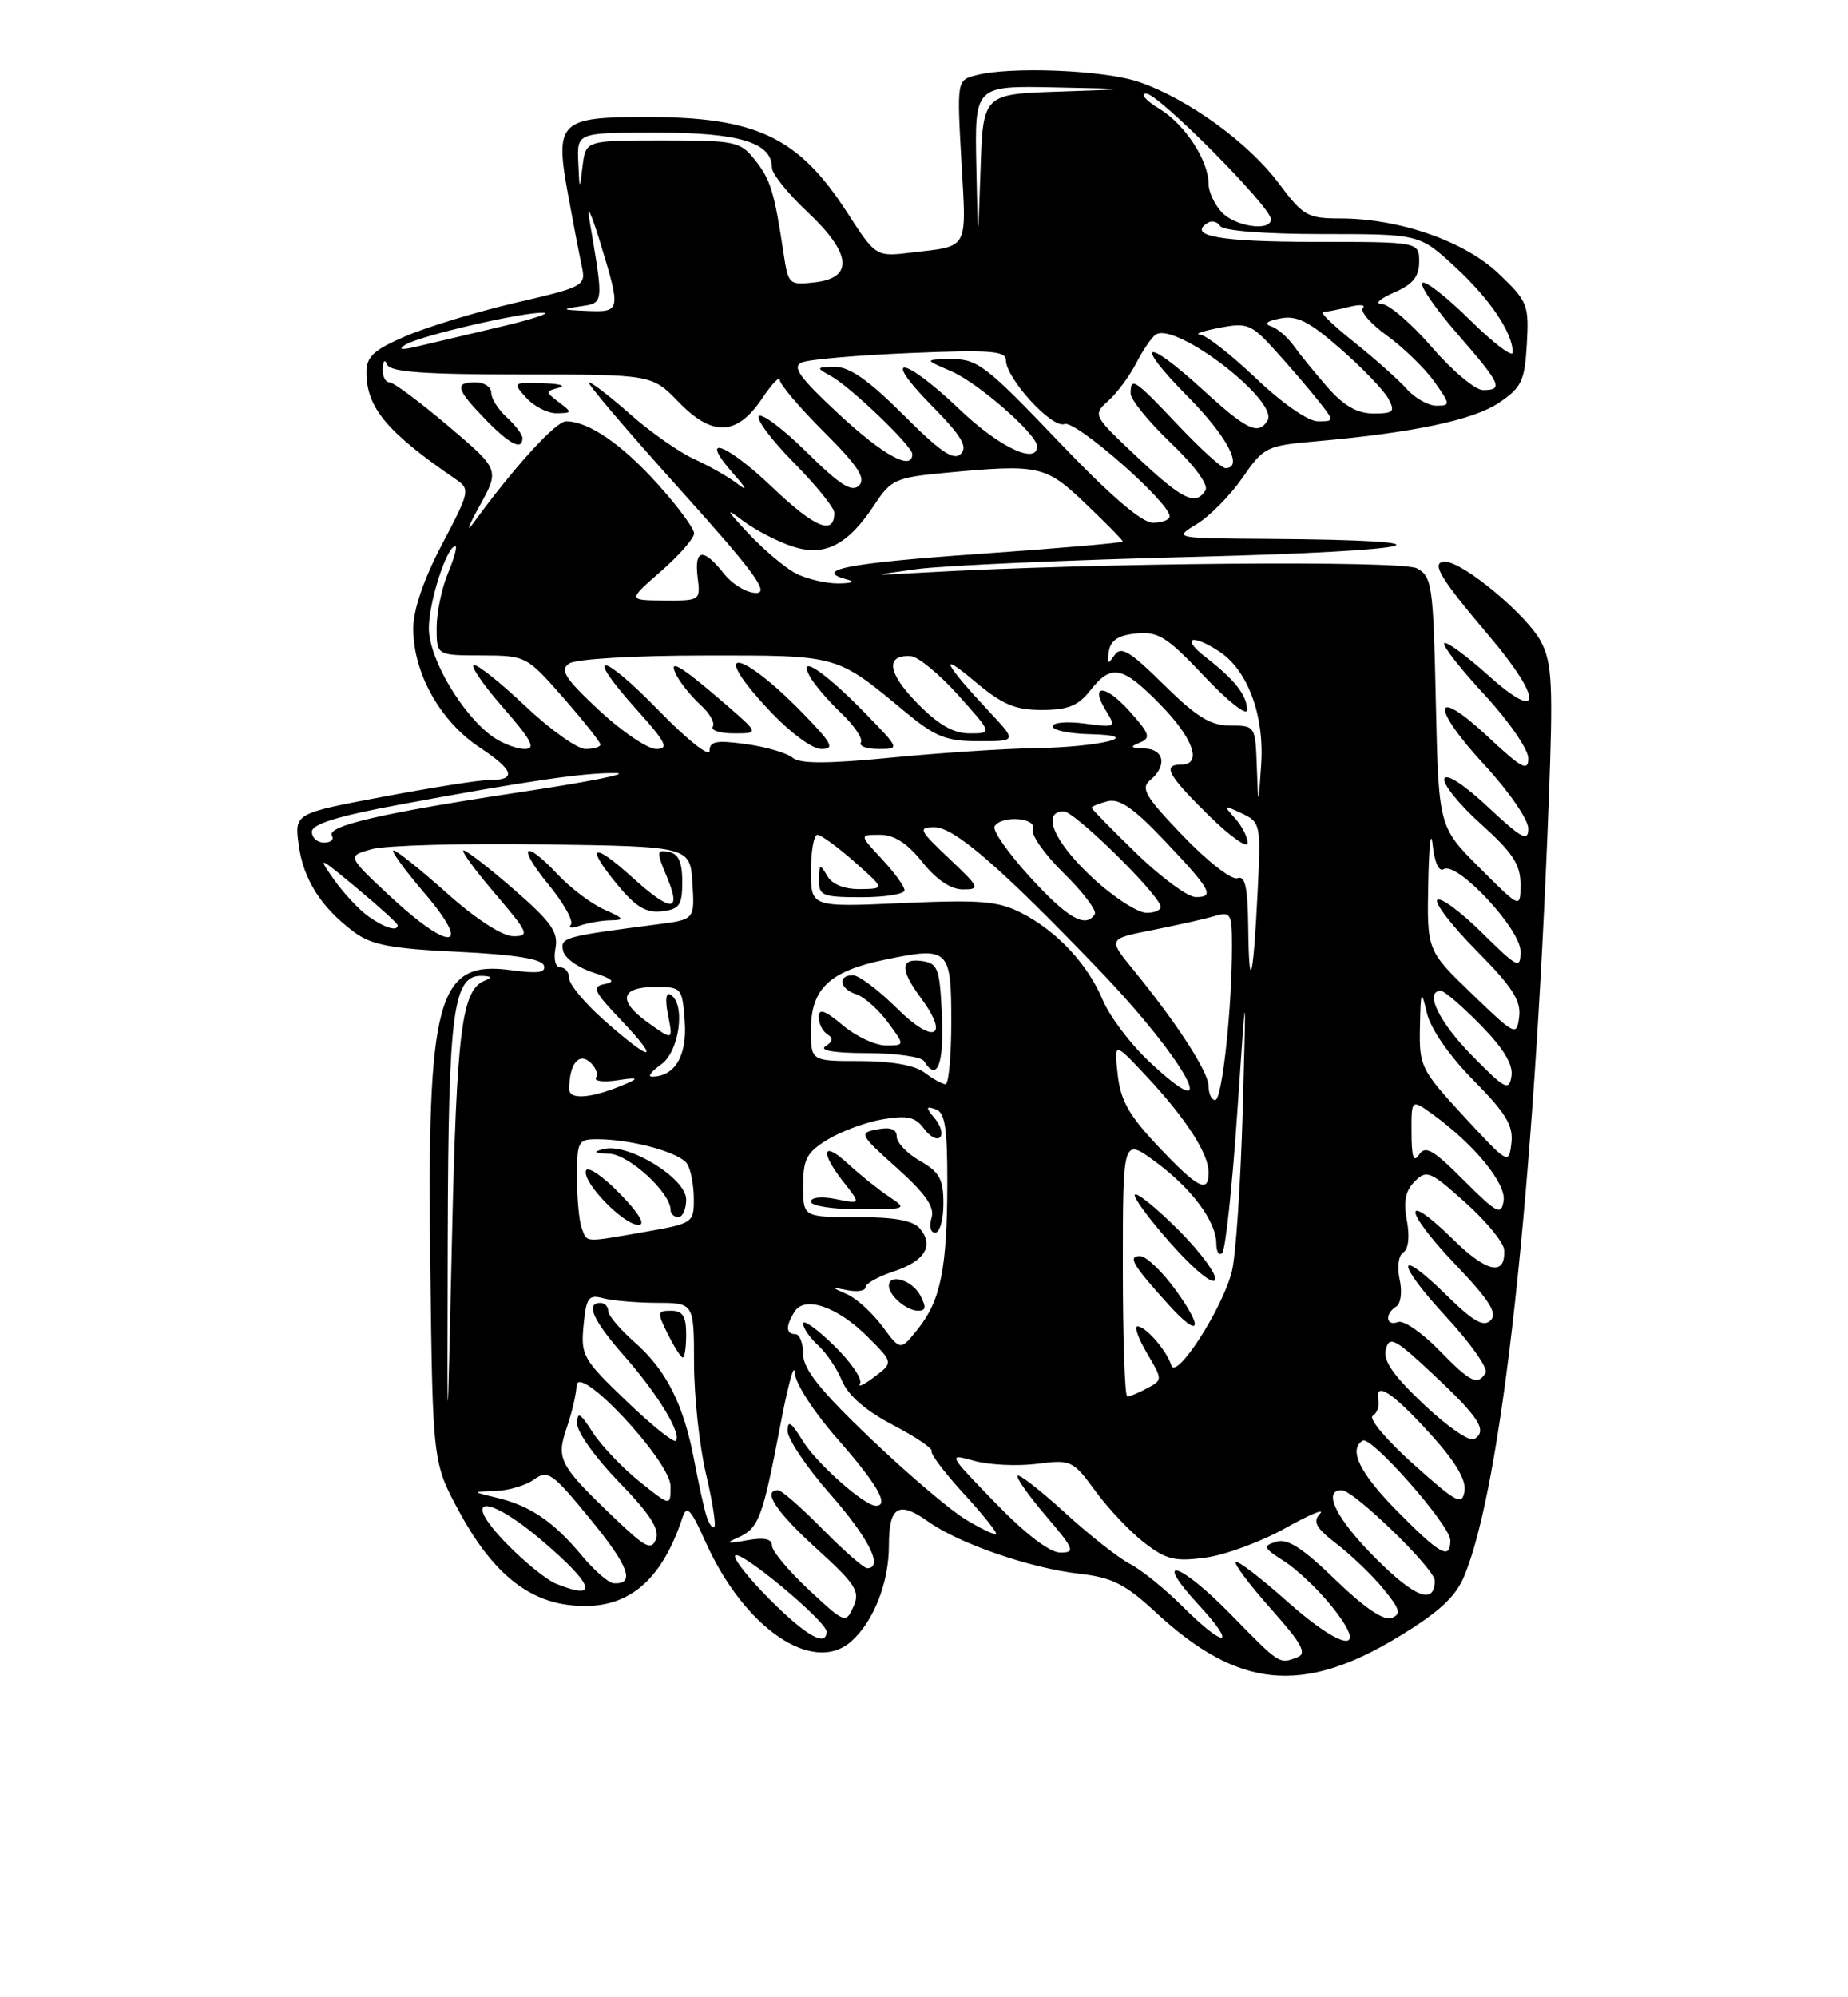 <?xml version="1.0" encoding="UTF-8" standalone="no"?>
<!DOCTYPE svg PUBLIC "-//W3C//DTD SVG 1.1//EN" "http://www.w3.org/Graphics/SVG/1.1/DTD/svg11.dtd" >
<svg xmlns="http://www.w3.org/2000/svg" xmlns:xlink="http://www.w3.org/1999/xlink" version="1.1" viewBox="0 0 237 256">
 <g >
 <path fill="currentColor"
d=" M 179.22 209.87 C 184.51 206.67 186.64 204.72 187.76 202.06 C 192.60 190.52 196.71 153.00 198.61 102.97 C 199.19 87.79 199.06 85.02 197.64 82.27 C 195.88 78.87 187.64 72.00 185.32 72.00 C 183.42 72.00 184.66 74.09 190.93 81.46 C 197.88 89.62 197.84 92.84 190.86 86.56 C 188.03 84.02 185.50 82.17 185.22 82.44 C 184.95 82.72 187.26 85.68 190.36 89.03 C 193.46 92.37 196.00 96.05 196.00 97.19 C 196.00 98.94 195.18 98.51 190.82 94.43 C 183.70 87.77 183.39 90.50 190.41 98.08 C 193.48 101.40 196.00 105.05 196.00 106.19 C 196.00 107.94 195.18 107.51 190.82 103.43 C 187.73 100.54 185.47 99.08 185.23 99.81 C 185.01 100.48 187.11 103.09 189.91 105.61 C 193.98 109.27 195.00 110.81 195.00 113.33 C 195.00 116.48 195.00 116.48 189.75 111.23 C 184.50 105.98 184.50 105.98 184.14 89.97 C 183.81 74.94 183.66 73.89 181.70 72.84 C 179.76 71.80 140.21 72.14 118.50 73.38 C 111.50 73.78 111.50 73.78 117.50 72.95 C 120.80 72.49 137.00 71.77 153.50 71.36 C 182.94 70.61 188.34 69.24 162.50 69.07 C 150.50 68.99 150.50 68.99 153.50 67.16 C 155.15 66.16 157.78 63.49 159.34 61.24 C 162.07 57.29 162.41 57.12 168.84 56.56 C 181.19 55.47 188.95 53.84 192.23 51.63 C 195.14 49.67 195.53 48.85 195.81 44.11 C 196.10 39.07 195.91 38.61 192.19 35.07 C 187.82 30.91 179.45 28.00 171.87 28.00 C 167.70 28.00 167.12 27.67 163.99 23.49 C 160.09 18.28 152.44 12.73 146.12 10.53 C 141.71 8.99 129.52 8.49 125.11 9.67 C 122.73 10.30 122.72 10.37 123.30 20.71 C 123.95 32.17 124.33 31.50 116.91 32.37 C 112.33 32.92 112.33 32.92 108.63 27.21 C 102.39 17.56 96.99 15.00 82.88 15.00 C 71.76 15.00 71.15 15.59 72.83 24.83 C 73.50 28.50 74.30 32.67 74.61 34.10 C 75.16 36.64 74.97 36.75 66.10 38.81 C 61.11 39.98 54.77 41.90 52.02 43.09 C 47.93 44.85 47.00 45.70 47.00 47.72 C 47.00 52.25 49.61 55.37 58.44 61.42 C 60.32 62.71 60.27 62.96 56.69 69.77 C 54.32 74.28 53.00 78.15 53.00 80.58 C 53.00 86.29 56.45 92.45 61.53 95.81 C 66.01 98.78 66.32 100.01 62.58 99.99 C 61.44 99.99 55.39 100.94 49.14 102.12 C 37.77 104.26 37.77 104.26 38.31 108.29 C 38.91 112.73 41.16 116.28 45.38 119.44 C 47.62 121.12 50.09 121.59 58.74 122.00 C 65.92 122.34 69.47 122.90 69.75 123.74 C 70.06 124.67 69.00 124.82 65.56 124.35 C 56.03 123.05 54.74 127.79 55.19 162.72 C 55.50 187.50 55.50 187.50 58.94 193.84 C 62.92 201.18 67.33 204.97 72.75 205.69 C 80.01 206.67 84.69 203.13 87.53 194.50 C 88.07 192.85 88.59 193.40 90.48 197.62 C 95.44 208.70 104.28 214.73 109.18 210.37 C 112.05 207.81 114.00 202.85 114.00 198.09 C 114.00 193.07 115.23 192.32 119.03 195.02 C 123.02 197.86 132.10 200.99 138.41 201.71 C 142.64 202.19 144.31 203.03 148.27 206.70 C 158.76 216.41 166.99 217.25 179.22 209.87 Z  M 157.85 206.93 C 151.22 200.15 147.66 199.14 153.79 205.77 C 158.78 211.18 157.08 211.31 151.69 205.93 C 149.45 203.69 146.41 201.23 144.93 200.46 C 143.45 199.70 139.70 196.75 136.59 193.90 C 133.48 191.06 130.74 188.92 130.51 189.15 C 130.28 189.38 131.91 191.69 134.13 194.29 C 137.77 198.55 137.95 199.00 135.99 199.00 C 134.63 199.00 131.50 196.61 127.66 192.64 C 121.52 186.31 121.51 186.29 124.95 187.24 C 126.85 187.77 130.45 187.94 132.95 187.63 C 137.37 187.06 137.59 187.16 140.50 191.14 C 142.15 193.39 144.97 196.37 146.77 197.75 C 149.57 199.91 150.70 200.18 154.64 199.64 C 157.18 199.29 161.78 197.59 164.87 195.85 C 167.97 194.12 169.95 193.29 169.29 194.01 C 168.32 195.06 168.76 195.84 171.45 197.91 C 173.31 199.34 175.99 201.91 177.41 203.64 C 179.56 206.26 179.74 206.89 178.46 207.38 C 177.46 207.76 174.93 206.04 171.26 202.48 C 167.05 198.40 165.10 197.15 163.66 197.61 C 161.91 198.16 162.01 198.40 164.68 200.10 C 166.31 201.13 169.06 203.73 170.79 205.89 C 175.74 212.05 172.30 211.68 165.11 205.29 C 161.70 202.25 158.71 199.96 158.47 200.20 C 158.23 200.44 160.27 203.15 163.00 206.22 C 166.93 210.62 167.65 211.92 166.41 212.40 C 164.03 213.31 164.20 213.41 157.85 206.93 Z  M 98.70 204.99 C 95.95 202.23 93.96 199.70 94.30 199.37 C 95.01 198.66 106.00 207.82 106.00 209.12 C 106.00 211.16 103.40 209.69 98.70 204.99 Z  M 103.72 203.76 C 101.13 201.34 99.00 198.79 99.00 198.10 C 99.00 197.23 98.01 197.02 95.75 197.43 C 93.23 197.88 92.98 197.80 94.61 197.09 C 97.29 195.92 97.80 194.58 100.01 183.00 C 101.00 177.78 101.85 174.58 101.91 175.89 C 101.96 177.27 104.33 180.93 107.50 184.54 C 112.51 190.25 114.09 193.00 112.34 193.00 C 110.84 193.00 104.69 187.54 102.92 184.63 C 101.48 182.28 101.01 181.97 101.00 183.39 C 101.00 184.43 103.47 188.10 106.50 191.54 C 111.45 197.18 113.35 201.00 111.21 201.00 C 110.78 201.00 108.21 198.75 105.50 196.00 C 102.79 193.25 100.22 191.00 99.79 191.00 C 97.70 191.00 99.53 193.77 104.72 198.49 C 109.77 203.08 110.33 203.96 109.45 205.93 C 108.47 208.12 108.36 208.08 103.72 203.76 Z  M 176.44 199.75 C 171.39 194.70 169.54 191.00 172.06 191.00 C 173.62 191.00 184.00 201.07 184.00 202.59 C 184.00 205.74 181.49 204.80 176.44 199.75 Z  M 71.30 202.99 C 70.09 202.50 67.21 200.16 64.92 197.80 C 58.94 191.64 62.43 191.41 69.55 197.50 C 76.23 203.20 76.87 205.23 71.30 202.99 Z  M 74.57 199.33 C 70.99 195.03 67.97 192.98 63.72 191.97 C 60.50 191.20 60.50 191.20 63.56 191.10 C 65.24 191.05 67.47 190.38 68.51 189.62 C 70.24 188.35 70.85 188.78 75.70 194.71 C 80.67 200.76 81.52 203.10 78.69 202.93 C 78.04 202.89 76.18 201.27 74.57 199.33 Z  M 78.98 194.74 C 71.70 187.80 71.30 187.04 72.68 183.00 C 73.35 181.07 73.91 178.66 73.94 177.63 C 74.04 174.52 86.00 187.29 86.00 190.50 C 86.00 193.09 86.00 193.09 81.98 189.87 C 79.78 188.09 77.08 185.26 76.00 183.57 C 74.41 181.08 74.03 180.87 74.02 182.47 C 74.01 183.56 76.43 186.93 79.39 189.97 C 83.29 193.97 84.61 195.99 84.13 197.26 C 83.56 198.76 82.82 198.40 78.98 194.74 Z  M 179.22 193.72 C 174.38 188.82 172.90 185.80 174.76 184.65 C 175.84 183.98 186.00 195.52 186.00 197.42 C 186.00 199.99 184.72 199.29 179.22 193.72 Z  M 123.77 194.71 C 121.77 193.49 116.28 188.81 111.57 184.31 C 105.17 178.20 103.00 175.47 103.00 173.56 C 103.00 172.15 102.55 171.00 102.00 171.00 C 100.78 171.00 100.74 169.95 101.91 168.11 C 103.22 166.04 107.42 167.49 111.27 171.34 C 114.58 174.64 114.58 174.64 112.12 176.49 C 110.77 177.51 109.95 177.89 110.29 177.33 C 110.64 176.78 109.14 174.59 106.96 172.46 C 104.78 170.33 103.00 169.07 103.00 169.64 C 103.00 170.22 103.86 171.47 104.91 172.42 C 105.96 173.37 107.35 175.43 108.00 177.00 C 108.77 178.86 111.03 180.82 114.51 182.64 C 117.45 184.18 119.69 185.69 119.49 186.01 C 119.30 186.33 121.14 188.77 123.59 191.44 C 126.04 194.10 127.90 196.43 127.73 196.60 C 127.55 196.78 125.77 195.93 123.77 194.71 Z  M 90.61 194.33 C 90.29 193.32 89.58 190.10 89.03 187.18 C 87.68 180.01 85.45 175.60 81.39 172.04 C 79.53 170.40 78.00 168.60 78.00 168.03 C 78.00 167.46 77.55 167.00 77.00 167.00 C 75.04 167.00 76.06 169.26 80.10 173.85 C 84.39 178.71 87.49 183.84 86.66 184.67 C 86.39 184.94 83.53 182.64 80.31 179.55 C 74.78 174.26 74.47 173.72 74.84 169.89 C 75.18 166.30 75.48 165.89 77.36 166.40 C 78.54 166.71 81.64 166.98 84.25 166.99 C 89.00 167.00 89.00 167.00 89.01 174.75 C 89.02 179.01 89.71 185.38 90.54 188.89 C 91.37 192.41 91.85 195.48 91.61 195.72 C 91.38 195.96 90.92 195.33 90.61 194.33 Z  M 88.00 171.00 C 88.00 168.71 87.55 168.00 86.08 168.00 C 84.27 168.00 84.25 168.19 85.65 171.00 C 86.47 172.65 87.34 174.00 87.57 174.00 C 87.81 174.00 88.00 172.65 88.00 171.00 Z  M 181.27 187.67 C 177.84 184.60 175.49 181.82 176.04 181.47 C 176.60 181.13 176.93 180.24 176.78 179.49 C 176.26 176.95 178.49 178.37 183.32 183.66 C 186.58 187.23 188.04 189.64 187.82 191.09 C 187.53 193.02 186.85 192.66 181.27 187.67 Z  M 57.42 158.50 C 57.51 129.30 58.10 124.89 61.91 125.08 C 63.04 125.13 63.12 125.31 62.19 125.68 C 59.21 126.88 58.57 131.90 57.96 159.00 C 57.34 186.50 57.34 186.50 57.42 158.50 Z  M 182.61 180.01 C 178.64 176.26 177.35 174.39 177.73 172.93 C 178.19 171.18 178.92 171.58 183.87 176.22 C 189.77 181.76 190.80 183.39 189.06 184.46 C 188.48 184.82 185.57 182.82 182.61 180.01 Z  M 144.00 162.41 C 144.00 145.83 144.00 145.83 148.16 148.89 C 152.84 152.33 155.98 156.55 155.99 159.42 C 156.00 160.47 156.34 161.00 156.75 160.59 C 157.16 160.17 158.03 152.11 158.67 142.67 C 159.84 125.50 159.84 125.50 159.37 142.50 C 159.10 151.85 158.48 161.08 157.97 163.02 C 156.70 167.88 150.83 176.94 150.22 175.00 C 149.61 173.08 146.93 170.00 145.88 170.00 C 145.43 170.00 145.98 171.54 147.09 173.43 C 149.11 176.86 149.11 176.87 147.13 177.93 C 146.03 178.52 144.88 179.00 144.57 179.00 C 144.25 179.00 144.00 171.54 144.00 162.41 Z  M 150.89 165.50 C 149.12 163.03 147.01 161.00 146.21 161.00 C 144.58 161.00 145.23 162.10 149.89 167.25 C 153.81 171.58 154.45 170.46 150.89 165.50 Z  M 151.16 157.68 C 148.36 154.88 145.84 152.83 145.55 153.12 C 145.27 153.40 147.37 156.26 150.22 159.46 C 153.20 162.81 155.59 164.74 155.83 164.02 C 156.06 163.33 153.96 160.48 151.16 157.68 Z  M 184.48 172.98 C 182.32 170.77 179.98 169.18 179.28 169.45 C 177.74 170.04 177.56 168.39 179.06 167.46 C 179.65 167.10 179.85 165.58 179.50 164.00 C 179.15 162.39 179.35 160.90 179.97 160.52 C 180.63 160.11 180.81 158.50 180.43 156.46 C 179.97 154.00 180.24 152.61 181.43 151.43 C 182.95 149.90 183.43 150.10 187.93 154.14 C 190.61 156.54 192.84 159.26 192.90 160.19 C 193.10 163.60 190.71 163.13 186.43 158.93 C 179.81 152.43 179.92 155.01 186.56 161.98 C 191.01 166.64 192.08 168.32 191.17 169.23 C 190.27 170.13 188.95 169.39 185.52 166.02 C 178.95 159.57 178.96 161.76 185.53 168.85 C 188.62 172.20 190.87 175.40 190.52 175.97 C 189.48 177.64 188.61 177.21 184.48 172.98 Z  M 113.17 170.01 C 111.89 168.29 109.87 166.44 108.68 165.91 C 106.50 164.94 106.50 164.94 108.75 165.38 C 109.99 165.62 111.00 165.44 111.00 164.98 C 111.00 164.53 112.61 163.62 114.57 162.98 C 118.59 161.65 119.82 159.69 117.99 157.49 C 117.12 156.43 114.74 156.00 109.88 156.00 C 103.00 156.00 103.00 156.00 103.00 151.99 C 103.00 148.55 103.46 147.69 106.17 146.05 C 107.91 144.99 111.09 143.82 113.23 143.46 C 116.37 142.93 117.40 143.17 118.49 144.65 C 119.23 145.67 120.16 146.17 120.56 145.77 C 120.96 145.37 120.66 144.29 119.89 143.36 C 118.69 141.91 118.71 141.74 120.00 142.18 C 121.19 142.57 121.50 144.55 121.49 151.59 C 121.47 162.57 120.64 166.69 117.73 170.32 C 115.48 173.14 115.48 173.14 113.17 170.01 Z  M 118.00 166.00 C 116.96 164.06 114.00 163.18 114.00 164.80 C 114.00 166.06 116.27 168.00 117.74 168.00 C 118.76 168.00 118.82 167.54 118.00 166.00 Z  M 120.99 154.25 C 120.99 151.13 120.48 150.21 117.99 148.80 C 116.35 147.86 115.00 146.46 115.00 145.69 C 115.00 144.73 114.21 144.43 112.52 144.75 C 110.12 145.21 110.21 145.39 115.05 149.73 C 118.75 153.06 119.90 154.73 119.46 156.12 C 119.13 157.16 119.34 158.00 119.93 158.00 C 120.52 158.00 121.00 156.31 120.99 154.25 Z  M 113.97 153.35 C 112.61 152.44 110.26 150.55 108.75 149.16 C 105.46 146.12 105.11 147.60 108.20 151.53 C 110.41 154.33 110.41 154.33 107.20 153.69 C 105.35 153.32 104.00 153.46 104.00 154.03 C 104.00 154.56 106.80 155.00 110.22 155.00 C 116.34 155.00 116.40 154.97 113.97 153.35 Z  M 74.61 157.42 C 74.27 156.55 74.00 153.62 74.00 150.92 C 74.00 146.21 74.12 146.00 76.75 146.02 C 81.16 146.06 87.22 147.74 88.13 149.18 C 88.59 149.90 88.98 151.92 88.98 153.65 C 89.00 156.73 88.87 156.82 82.67 157.90 C 74.79 159.27 75.33 159.30 74.61 157.42 Z  M 79.46 152.96 C 77.30 150.74 75.36 149.43 75.15 150.04 C 74.66 151.53 79.96 157.00 81.89 157.00 C 82.84 157.00 81.94 155.50 79.46 152.96 Z  M 88.00 153.73 C 88.00 151.02 80.58 146.48 77.46 147.27 C 75.95 147.65 76.11 147.79 78.16 147.88 C 80.68 147.99 86.00 152.87 86.00 155.08 C 86.00 155.58 86.45 156.00 87.00 156.00 C 87.55 156.00 88.00 154.98 88.00 153.73 Z  M 187.72 151.28 C 183.80 147.35 182.78 146.77 181.99 148.00 C 181.29 149.09 181.03 148.31 181.02 145.18 C 181.00 140.86 181.00 140.86 183.75 142.84 C 189.05 146.66 193.18 151.70 192.83 153.91 C 192.53 155.83 192.01 155.56 187.72 151.28 Z  M 148.57 146.97 C 144.80 142.99 143.70 141.05 143.34 137.72 C 142.87 133.50 142.87 133.50 147.08 138.00 C 152.09 143.37 154.99 147.85 155.00 150.25 C 155.00 153.03 153.66 152.35 148.57 146.97 Z  M 187.75 143.11 C 182.23 137.13 182.00 136.68 182.10 131.69 C 182.20 126.88 182.26 126.75 183.00 129.86 C 183.48 131.88 185.87 135.33 188.98 138.48 C 193.15 142.70 194.09 144.27 193.83 146.53 C 193.50 149.29 193.41 149.24 187.75 143.11 Z  M 73.00 139.60 C 73.00 136.47 74.17 134.89 75.61 136.09 C 76.36 136.71 76.74 137.62 76.44 138.10 C 76.14 138.58 77.39 138.74 79.20 138.46 C 81.64 138.08 81.98 138.17 80.50 138.82 C 76.08 140.76 73.00 141.08 73.00 139.60 Z  M 155.00 139.23 C 155.00 137.41 150.94 131.14 145.30 124.25 C 142.10 120.33 142.10 120.33 147.80 119.21 C 150.93 118.59 154.51 117.79 155.75 117.42 C 157.85 116.81 158.00 117.07 158.00 121.23 C 158.00 129.26 156.73 141.00 155.85 141.00 C 155.38 141.00 155.00 140.20 155.00 139.23 Z  M 147.25 135.94 C 144.91 133.73 142.30 130.25 141.44 128.21 C 139.51 123.59 135.57 119.36 131.00 117.02 C 128.02 115.49 125.77 115.31 115.75 115.75 C 104.00 116.28 104.00 116.28 104.00 111.64 C 104.00 109.09 104.38 107.00 104.83 107.00 C 105.29 107.00 107.43 108.56 109.58 110.46 C 113.50 113.92 113.50 113.92 110.30 113.96 C 108.27 113.98 106.73 113.36 106.08 112.25 C 105.17 110.69 105.06 110.74 105.03 112.75 C 105.00 114.81 105.45 115.00 110.50 115.00 C 113.53 115.00 116.00 114.60 116.00 114.11 C 116.00 113.61 114.69 111.81 113.10 110.11 C 110.20 107.00 110.20 107.00 112.85 107.00 C 114.68 107.00 116.36 108.08 118.29 110.50 C 120.10 112.77 121.94 114.00 123.50 114.00 C 125.76 114.00 125.64 113.74 121.71 110.03 C 117.85 106.38 117.70 106.05 119.83 106.03 C 122.36 106.00 128.33 111.17 140.97 124.34 C 152.15 135.97 157.22 145.35 147.25 135.94 Z  M 188.75 135.27 C 184.51 130.95 182.62 127.00 184.79 127.00 C 185.23 127.00 187.52 128.97 189.88 131.38 C 192.82 134.37 194.07 136.44 193.84 137.93 C 193.53 139.89 193.03 139.63 188.75 135.27 Z  M 118.56 137.47 C 117.33 136.54 114.31 136.00 110.31 136.00 C 104.00 136.00 104.00 136.00 104.00 132.00 C 104.00 126.73 106.37 124.48 113.47 123.01 C 121.71 121.30 122.00 121.57 122.00 130.97 C 122.00 135.39 121.66 138.99 121.25 138.97 C 120.84 138.95 119.63 138.28 118.56 137.47 Z  M 120.80 130.25 C 120.53 124.12 120.29 123.47 118.25 123.18 C 115.44 122.78 115.39 124.26 118.12 127.94 C 121.86 133.00 119.72 133.91 115.04 129.25 C 112.69 126.91 110.14 125.00 109.38 125.00 C 107.37 125.00 107.69 126.77 109.82 127.44 C 110.82 127.76 112.63 129.37 113.85 131.01 C 116.06 134.00 116.06 134.00 113.61 134.00 C 112.26 134.00 109.77 132.83 108.08 131.41 C 105.78 129.48 105.00 129.21 105.00 130.35 C 105.00 131.19 105.50 132.19 106.11 132.57 C 106.88 133.04 106.80 133.51 105.86 134.11 C 105.02 134.64 107.07 134.98 111.19 134.98 C 114.87 134.99 118.16 135.45 118.50 136.00 C 120.17 138.71 121.07 136.46 120.80 130.25 Z  M 84.78 136.44 C 87.12 134.81 87.96 128.71 86.02 127.51 C 85.40 127.13 85.27 128.11 85.68 130.13 C 86.32 133.37 86.32 133.37 83.11 131.08 C 79.17 128.27 79.55 126.50 84.08 126.50 C 87.41 126.50 87.51 126.61 87.82 130.96 C 88.13 135.34 86.53 138.00 83.59 138.00 C 83.02 138.00 83.56 137.30 84.78 136.44 Z  M 77.64 130.92 C 75.09 128.67 73.00 126.19 73.00 125.42 C 73.00 124.64 72.50 124.00 71.88 124.00 C 71.23 124.00 70.97 122.96 71.24 121.53 C 71.63 119.49 70.68 118.15 65.94 114.03 C 62.76 111.26 59.84 109.00 59.46 109.00 C 59.07 109.00 60.87 111.47 63.46 114.50 C 67.79 119.58 67.98 120.00 65.83 120.00 C 64.42 119.99 61.05 117.81 57.34 114.50 C 53.95 111.47 50.86 109.00 50.47 109.00 C 50.08 109.00 51.87 111.47 54.46 114.50 C 60.71 121.82 57.71 122.05 50.00 114.85 C 44.50 109.71 44.50 109.71 47.73 108.83 C 49.50 108.35 59.40 108.08 69.73 108.23 C 88.50 108.50 88.50 108.50 88.80 113.18 C 89.10 117.86 89.10 117.86 84.30 118.48 C 72.24 120.05 71.88 120.15 72.21 121.85 C 72.38 122.76 74.09 124.01 76.01 124.63 C 78.62 125.48 79.01 125.85 77.55 126.13 C 75.86 126.46 76.12 127.04 79.65 130.75 C 84.78 136.15 83.69 136.24 77.64 130.92 Z  M 78.33 117.96 C 80.17 117.93 80.04 117.71 77.50 116.58 C 75.85 115.85 73.18 113.84 71.56 112.12 C 67.15 107.43 66.24 108.37 70.34 113.37 C 72.31 115.78 73.60 118.10 73.21 118.53 C 72.82 118.96 73.32 119.02 74.33 118.66 C 75.34 118.30 77.14 117.98 78.33 117.96 Z  M 87.50 113.01 C 87.50 110.51 87.02 109.43 85.77 109.19 C 84.17 108.89 84.16 109.13 85.54 112.43 C 87.45 117.01 86.10 116.98 80.98 112.36 C 75.98 107.84 75.03 108.36 79.15 113.36 C 81.52 116.24 82.85 117.04 84.87 116.81 C 87.15 116.54 87.50 116.04 87.50 113.01 Z  M 188.75 127.37 C 183.00 121.83 183.00 121.83 183.17 113.17 C 183.26 108.40 183.51 106.20 183.73 108.27 C 183.97 110.53 184.54 111.79 185.15 111.40 C 186.85 110.36 195.00 119.07 195.00 121.92 C 195.00 124.27 194.70 124.13 190.02 119.52 C 187.29 116.83 184.72 114.94 184.33 115.34 C 183.94 115.73 186.21 118.68 189.39 121.89 C 193.93 126.47 195.09 128.27 194.83 130.32 C 194.51 132.84 194.35 132.77 188.75 127.37 Z  M 160.08 118.78 C 160.02 113.71 159.68 112.18 158.70 112.56 C 157.99 112.84 154.84 110.40 151.72 107.14 C 146.86 102.08 146.25 101.04 147.51 99.99 C 149.72 98.16 149.31 96.01 146.75 95.93 C 144.96 95.87 144.84 95.72 146.18 95.18 C 147.63 94.59 147.45 94.05 144.85 91.15 C 141.68 87.62 139.67 87.64 141.89 91.19 C 143.15 93.22 143.06 93.27 139.10 92.74 C 136.84 92.44 135.00 92.60 135.00 93.10 C 135.00 93.59 137.14 94.04 139.75 94.10 C 147.17 94.26 141.09 95.78 132.55 95.90 C 128.73 95.96 120.51 96.50 114.28 97.11 C 106.02 97.91 102.60 97.91 101.63 97.11 C 100.90 96.50 98.21 95.72 95.65 95.37 C 91.87 94.85 91.00 95.01 91.00 96.25 C 91.00 97.09 88.11 94.80 84.57 91.16 C 77.11 83.48 74.72 83.24 81.56 90.86 C 85.43 95.16 85.86 96.00 84.16 96.00 C 83.05 96.00 79.75 93.76 76.82 91.03 C 72.44 86.93 71.76 85.87 73.00 85.04 C 73.85 84.47 81.34 84.02 90.29 84.02 C 107.65 84.00 107.18 83.87 116.06 91.22 C 119.97 94.46 121.33 95.00 125.52 95.00 C 130.41 95.00 130.41 95.00 126.90 91.25 C 121.09 85.04 120.23 83.31 124.93 87.27 C 128.53 90.30 130.16 91.00 133.61 91.00 C 136.95 91.00 138.28 90.47 139.82 88.50 C 142.53 85.06 143.93 85.33 148.79 90.29 C 153.05 94.63 154.24 98.00 151.50 98.00 C 149.03 98.00 149.74 99.32 155.00 104.50 C 157.75 107.21 160.00 108.80 160.00 108.04 C 160.00 107.28 159.27 105.85 158.38 104.87 C 156.84 103.17 156.89 103.14 159.24 104.25 C 161.67 105.39 161.72 105.62 161.28 114.46 C 160.73 125.69 160.18 127.66 160.08 118.78 Z  M 102.96 91.42 C 94.85 83.10 90.79 82.65 98.54 90.93 C 101.28 93.87 104.15 96.00 105.35 96.00 C 107.09 96.00 106.72 95.28 102.96 91.42 Z  M 110.96 91.42 C 105.75 86.07 102.25 83.74 103.84 86.67 C 104.38 87.68 106.20 89.81 107.88 91.40 C 109.56 93.00 110.69 94.69 110.41 95.15 C 110.12 95.62 111.13 96.00 112.65 96.00 C 115.42 96.00 115.42 96.00 110.96 91.42 Z  M 93.03 90.25 C 87.18 85.19 85.52 84.23 86.82 86.66 C 87.37 87.69 88.75 89.36 89.88 90.39 C 91.02 91.42 91.71 92.66 91.42 93.13 C 91.12 93.61 92.34 94.00 94.12 94.00 C 97.36 94.00 97.36 94.00 93.03 90.25 Z  M 47.28 117.48 C 46.09 116.65 44.09 114.51 42.83 112.73 C 40.68 109.67 40.83 109.73 45.78 113.84 C 48.65 116.23 51.00 118.37 51.00 118.59 C 51.00 119.43 49.37 118.95 47.28 117.48 Z  M 132.09 112.41 C 129.29 109.34 127.24 106.42 127.55 105.91 C 128.45 104.46 133.02 104.80 132.45 106.27 C 132.18 106.97 133.97 109.52 136.44 111.94 C 138.90 114.35 140.68 116.71 140.40 117.17 C 139.24 119.03 136.94 117.72 132.09 112.41 Z  M 139.96 112.36 C 135.14 107.85 133.52 104.00 136.44 104.00 C 137.78 104.00 148.09 114.06 148.83 116.09 C 149.02 116.59 148.21 117.00 147.04 117.00 C 145.87 117.00 142.68 114.91 139.96 112.36 Z  M 145.75 109.40 C 142.59 106.33 140.00 103.70 140.00 103.53 C 140.00 103.37 140.91 102.99 142.03 102.70 C 143.54 102.31 145.37 103.56 149.28 107.68 C 155.31 114.03 155.85 115.01 153.33 114.98 C 152.32 114.97 148.91 112.46 145.75 109.40 Z  M 40.00 106.61 C 40.00 105.63 43.31 104.60 51.25 103.13 C 67.74 100.07 75.07 99.01 79.00 99.09 C 80.92 99.13 75.53 100.21 67.00 101.49 C 49.12 104.18 41.80 105.86 42.57 107.12 C 42.87 107.60 42.42 108.00 41.56 108.00 C 40.70 108.00 40.00 107.37 40.00 106.61 Z  M 161.18 98.25 C 161.00 93.04 160.97 93.00 157.78 93.00 C 155.24 93.00 153.44 91.89 149.25 87.75 C 144.84 83.40 143.75 82.76 142.91 84.00 C 142.08 85.23 141.95 85.14 142.20 83.50 C 142.43 82.06 143.42 81.41 145.74 81.19 C 148.55 80.92 149.68 81.63 154.45 86.69 C 157.46 89.88 159.93 91.83 159.93 91.00 C 159.94 89.13 158.34 87.10 154.62 84.23 C 151.38 81.73 152.80 81.16 156.39 83.52 C 160.02 85.90 162.18 91.74 161.74 98.04 C 161.37 103.50 161.37 103.50 161.18 98.25 Z  M 63.24 94.46 C 59.31 91.70 55.00 84.42 55.00 80.54 C 55.00 77.15 57.30 70.00 58.40 70.00 C 58.67 70.00 58.25 71.56 57.45 73.47 C 56.65 75.38 56.00 78.53 56.00 80.47 C 56.00 84.00 56.00 84.00 61.75 84.01 C 67.45 84.03 67.54 84.07 72.25 89.44 C 74.86 92.42 77.00 95.12 77.00 95.43 C 77.00 95.74 76.14 96.00 75.09 96.00 C 74.04 96.00 70.56 93.52 67.36 90.49 C 64.16 87.47 61.19 85.10 60.76 85.25 C 60.33 85.39 62.04 87.87 64.57 90.75 C 68.18 94.88 68.76 96.00 67.30 96.00 C 66.28 96.00 64.45 95.30 63.24 94.46 Z  M 117.59 90.09 C 113.82 86.23 113.52 83.90 116.81 84.10 C 117.74 84.16 120.48 86.41 122.89 89.10 C 127.28 94.00 127.28 94.00 124.34 94.00 C 122.25 94.00 120.32 92.88 117.59 90.09 Z  M 84.77 73.22 C 87.11 71.17 89.02 68.99 89.02 68.36 C 89.01 67.73 86.92 64.90 84.37 62.07 C 79.77 56.95 75.47 54.00 72.60 54.00 C 71.28 54.00 65.93 59.87 60.71 67.04 C 59.73 68.40 60.09 67.41 61.50 64.85 C 64.08 60.19 64.08 60.19 57.48 54.60 C 53.85 51.52 50.46 49.00 49.94 49.00 C 49.42 49.00 49.04 48.21 49.08 47.25 C 49.13 46.20 49.36 46.00 49.66 46.75 C 50.04 47.68 54.45 48.00 66.89 48.00 C 83.61 48.00 83.61 48.00 87.04 51.54 C 91.37 56.00 94.51 55.87 97.72 51.10 C 98.97 49.23 100.00 48.15 100.00 48.70 C 100.00 49.25 102.55 52.25 105.68 55.37 C 110.05 59.74 111.08 61.32 110.17 62.23 C 109.26 63.14 107.73 62.18 103.52 58.02 C 100.51 55.05 97.73 52.94 97.33 53.33 C 96.94 53.73 98.95 56.41 101.81 59.31 C 104.66 62.20 107.00 65.08 107.00 65.72 C 107.00 68.70 104.50 67.66 98.99 62.40 C 93.02 56.72 89.45 55.51 94.08 60.75 C 95.82 62.72 95.94 63.06 94.50 61.95 C 93.40 61.11 90.92 59.70 89.00 58.83 C 87.08 57.95 83.41 55.38 80.85 53.12 C 78.29 50.85 75.89 49.00 75.52 49.00 C 75.15 49.00 80.32 55.08 87.00 62.50 C 96.74 73.32 98.71 76.00 96.97 76.00 C 95.77 76.00 93.90 74.88 92.82 73.50 C 90.20 70.17 89.01 70.34 89.47 74.00 C 89.85 76.96 89.80 77.00 85.18 76.97 C 80.50 76.94 80.50 76.94 84.77 73.22 Z  M 67.00 56.15 C 67.00 55.69 66.10 54.50 65.00 53.50 C 63.90 52.50 63.00 51.08 63.00 50.35 C 63.00 49.61 62.10 49.00 61.00 49.00 C 58.26 49.00 58.48 49.86 62.20 53.70 C 65.35 56.96 67.00 57.80 67.00 56.15 Z  M 71.68 51.56 C 69.92 50.22 69.92 50.16 71.68 49.70 C 72.68 49.44 71.74 49.18 69.60 49.12 C 65.75 49.00 65.72 49.03 67.50 51.00 C 68.50 52.10 70.25 52.99 71.40 52.97 C 73.40 52.94 73.41 52.87 71.68 51.56 Z  M 102.00 73.46 C 100.62 72.72 97.92 70.44 96.00 68.39 C 93.07 65.26 92.96 65.00 95.31 66.77 C 96.86 67.93 99.69 69.40 101.60 70.03 C 105.77 71.41 108.75 69.88 112.21 64.60 C 114.23 61.52 114.92 61.20 120.95 60.63 C 133.32 59.46 134.06 59.62 139.25 64.58 C 141.86 67.07 144.00 69.24 144.00 69.41 C 144.00 69.57 135.68 70.29 125.50 71.00 C 108.59 72.18 104.04 73.08 108.75 74.31 C 109.71 74.56 109.15 74.77 107.50 74.78 C 105.85 74.78 103.38 74.19 102.00 73.46 Z  M 135.67 56.50 C 126.55 46.94 125.33 46.00 122.08 46.04 C 118.50 46.08 118.50 46.08 122.00 47.59 C 125.47 49.09 133.00 55.67 133.00 57.20 C 133.00 59.62 128.13 57.31 123.09 52.50 C 115.89 45.63 112.80 45.20 119.49 51.99 C 123.29 55.85 124.14 57.26 123.23 58.17 C 122.31 59.09 120.63 57.95 115.86 53.18 C 111.42 48.74 108.95 47.01 107.09 47.03 C 104.66 47.06 104.62 47.13 106.50 48.16 C 109.06 49.56 117.00 57.16 117.00 58.21 C 117.00 60.41 113.30 58.39 107.57 53.07 C 102.48 48.33 101.53 47.00 102.85 46.45 C 103.76 46.07 110.01 45.53 116.75 45.25 C 126.86 44.82 129.00 44.98 129.00 46.14 C 129.00 48.50 134.92 54.97 136.52 54.35 C 137.94 53.81 150.00 64.39 150.00 66.17 C 150.00 66.63 149.03 67.00 147.85 67.00 C 146.42 67.00 142.33 63.48 135.67 56.50 Z  M 145.81 58.56 C 140.14 53.22 140.13 53.19 142.16 51.35 C 143.29 50.34 144.90 48.15 145.74 46.50 C 146.59 44.85 147.71 43.22 148.23 42.88 C 150.81 41.22 164.08 51.44 162.55 53.91 C 161.38 55.82 159.91 55.12 154.31 50.00 C 146.77 43.11 145.27 43.69 152.28 50.78 C 157.39 55.94 159.53 60.00 157.15 60.00 C 156.67 60.00 153.95 57.52 151.09 54.50 C 145.48 48.57 145.00 48.25 145.00 50.43 C 145.00 51.22 147.32 54.07 150.15 56.77 C 153.21 59.69 155.02 62.16 154.60 62.85 C 153.34 64.88 151.63 64.05 145.81 58.56 Z  M 161.09 48.50 C 157.91 45.48 154.68 42.95 153.91 42.89 C 153.13 42.82 154.24 42.43 156.38 42.02 C 159.99 41.32 160.48 41.53 163.66 45.05 C 165.54 47.13 167.99 49.99 169.11 51.41 C 171.15 54.00 171.15 54.00 169.00 54.00 C 167.76 54.00 164.41 51.67 161.09 48.50 Z  M 170.26 49.65 C 168.64 47.80 166.69 45.40 165.91 44.31 C 165.13 43.21 163.82 42.09 163.00 41.82 C 162.05 41.51 162.48 41.14 164.19 40.82 C 166.33 40.40 167.90 41.20 171.95 44.74 C 174.74 47.18 177.48 50.04 178.05 51.09 C 178.95 52.77 178.72 53.00 176.14 53.00 C 174.06 53.00 172.35 52.02 170.26 49.65 Z  M 180.40 49.85 C 179.36 48.68 176.32 45.98 173.66 43.85 C 171.00 41.73 169.20 39.99 169.66 39.99 C 170.12 39.98 171.62 39.69 173.00 39.34 C 174.38 38.99 175.18 39.06 174.78 39.49 C 174.39 39.91 175.79 41.52 177.90 43.04 C 180.01 44.57 182.73 47.21 183.94 48.91 C 186.03 51.85 186.05 52.00 184.22 52.00 C 183.17 52.00 181.45 51.03 180.40 49.85 Z  M 183.63 44.50 C 181.02 41.48 178.12 38.98 177.19 38.96 C 176.26 38.94 176.96 38.29 178.75 37.51 C 181.20 36.45 182.00 35.47 182.00 33.55 C 182.00 31.00 182.00 31.00 168.56 31.00 C 156.47 31.00 152.19 30.23 154.91 28.55 C 155.44 28.23 156.14 28.42 156.49 28.98 C 156.86 29.58 162.22 30.00 169.58 30.00 C 182.04 30.00 182.04 30.00 186.60 34.20 C 191.07 38.32 194.00 42.66 194.00 45.17 C 194.00 45.86 191.54 44.00 188.52 41.02 C 185.51 38.05 182.76 35.90 182.41 36.26 C 182.06 36.61 184.07 39.54 186.89 42.78 C 192.51 49.24 192.86 50.00 190.19 50.00 C 189.20 50.00 186.24 47.52 183.63 44.50 Z  M 52.00 44.18 C 53.79 43.05 67.13 39.96 69.70 40.09 C 70.69 40.13 68.12 40.97 64.00 41.93 C 59.88 42.90 55.15 44.02 53.50 44.41 C 51.46 44.90 50.98 44.82 52.00 44.18 Z  M 74.37 39.27 C 77.48 38.81 77.45 39.13 75.56 28.00 C 75.23 26.07 75.86 27.42 76.95 31.00 C 79.66 39.88 79.63 40.03 75.25 39.85 C 72.04 39.72 71.91 39.64 74.37 39.27 Z  M 100.50 32.54 C 99.31 24.63 98.84 23.06 96.86 20.55 C 94.95 18.13 94.37 18.00 84.99 18.00 C 75.13 18.00 75.13 18.00 74.72 21.25 C 74.33 24.45 74.32 24.44 74.16 20.75 C 74.00 17.00 74.00 17.00 84.28 17.00 C 94.83 17.00 99.00 18.28 99.00 21.50 C 99.00 22.27 101.03 24.79 103.50 27.11 C 109.18 32.43 109.55 35.60 104.55 36.18 C 101.20 36.57 101.09 36.47 100.50 32.54 Z  M 125.21 21.25 C 125.00 11.00 125.00 11.00 135.25 11.21 C 145.50 11.42 145.50 11.42 135.79 11.75 C 126.07 12.07 126.07 12.07 125.75 21.79 C 125.42 31.50 125.42 31.50 125.21 21.25 Z  M 156.65 27.17 C 155.74 26.17 155.00 24.57 155.00 23.62 C 155.00 20.58 151.99 15.97 148.70 13.96 C 146.94 12.89 146.18 12.00 147.00 12.00 C 148.56 12.00 163.00 26.53 163.00 28.10 C 163.00 29.72 158.35 29.04 156.65 27.17 Z "/>
</g>
</svg>
